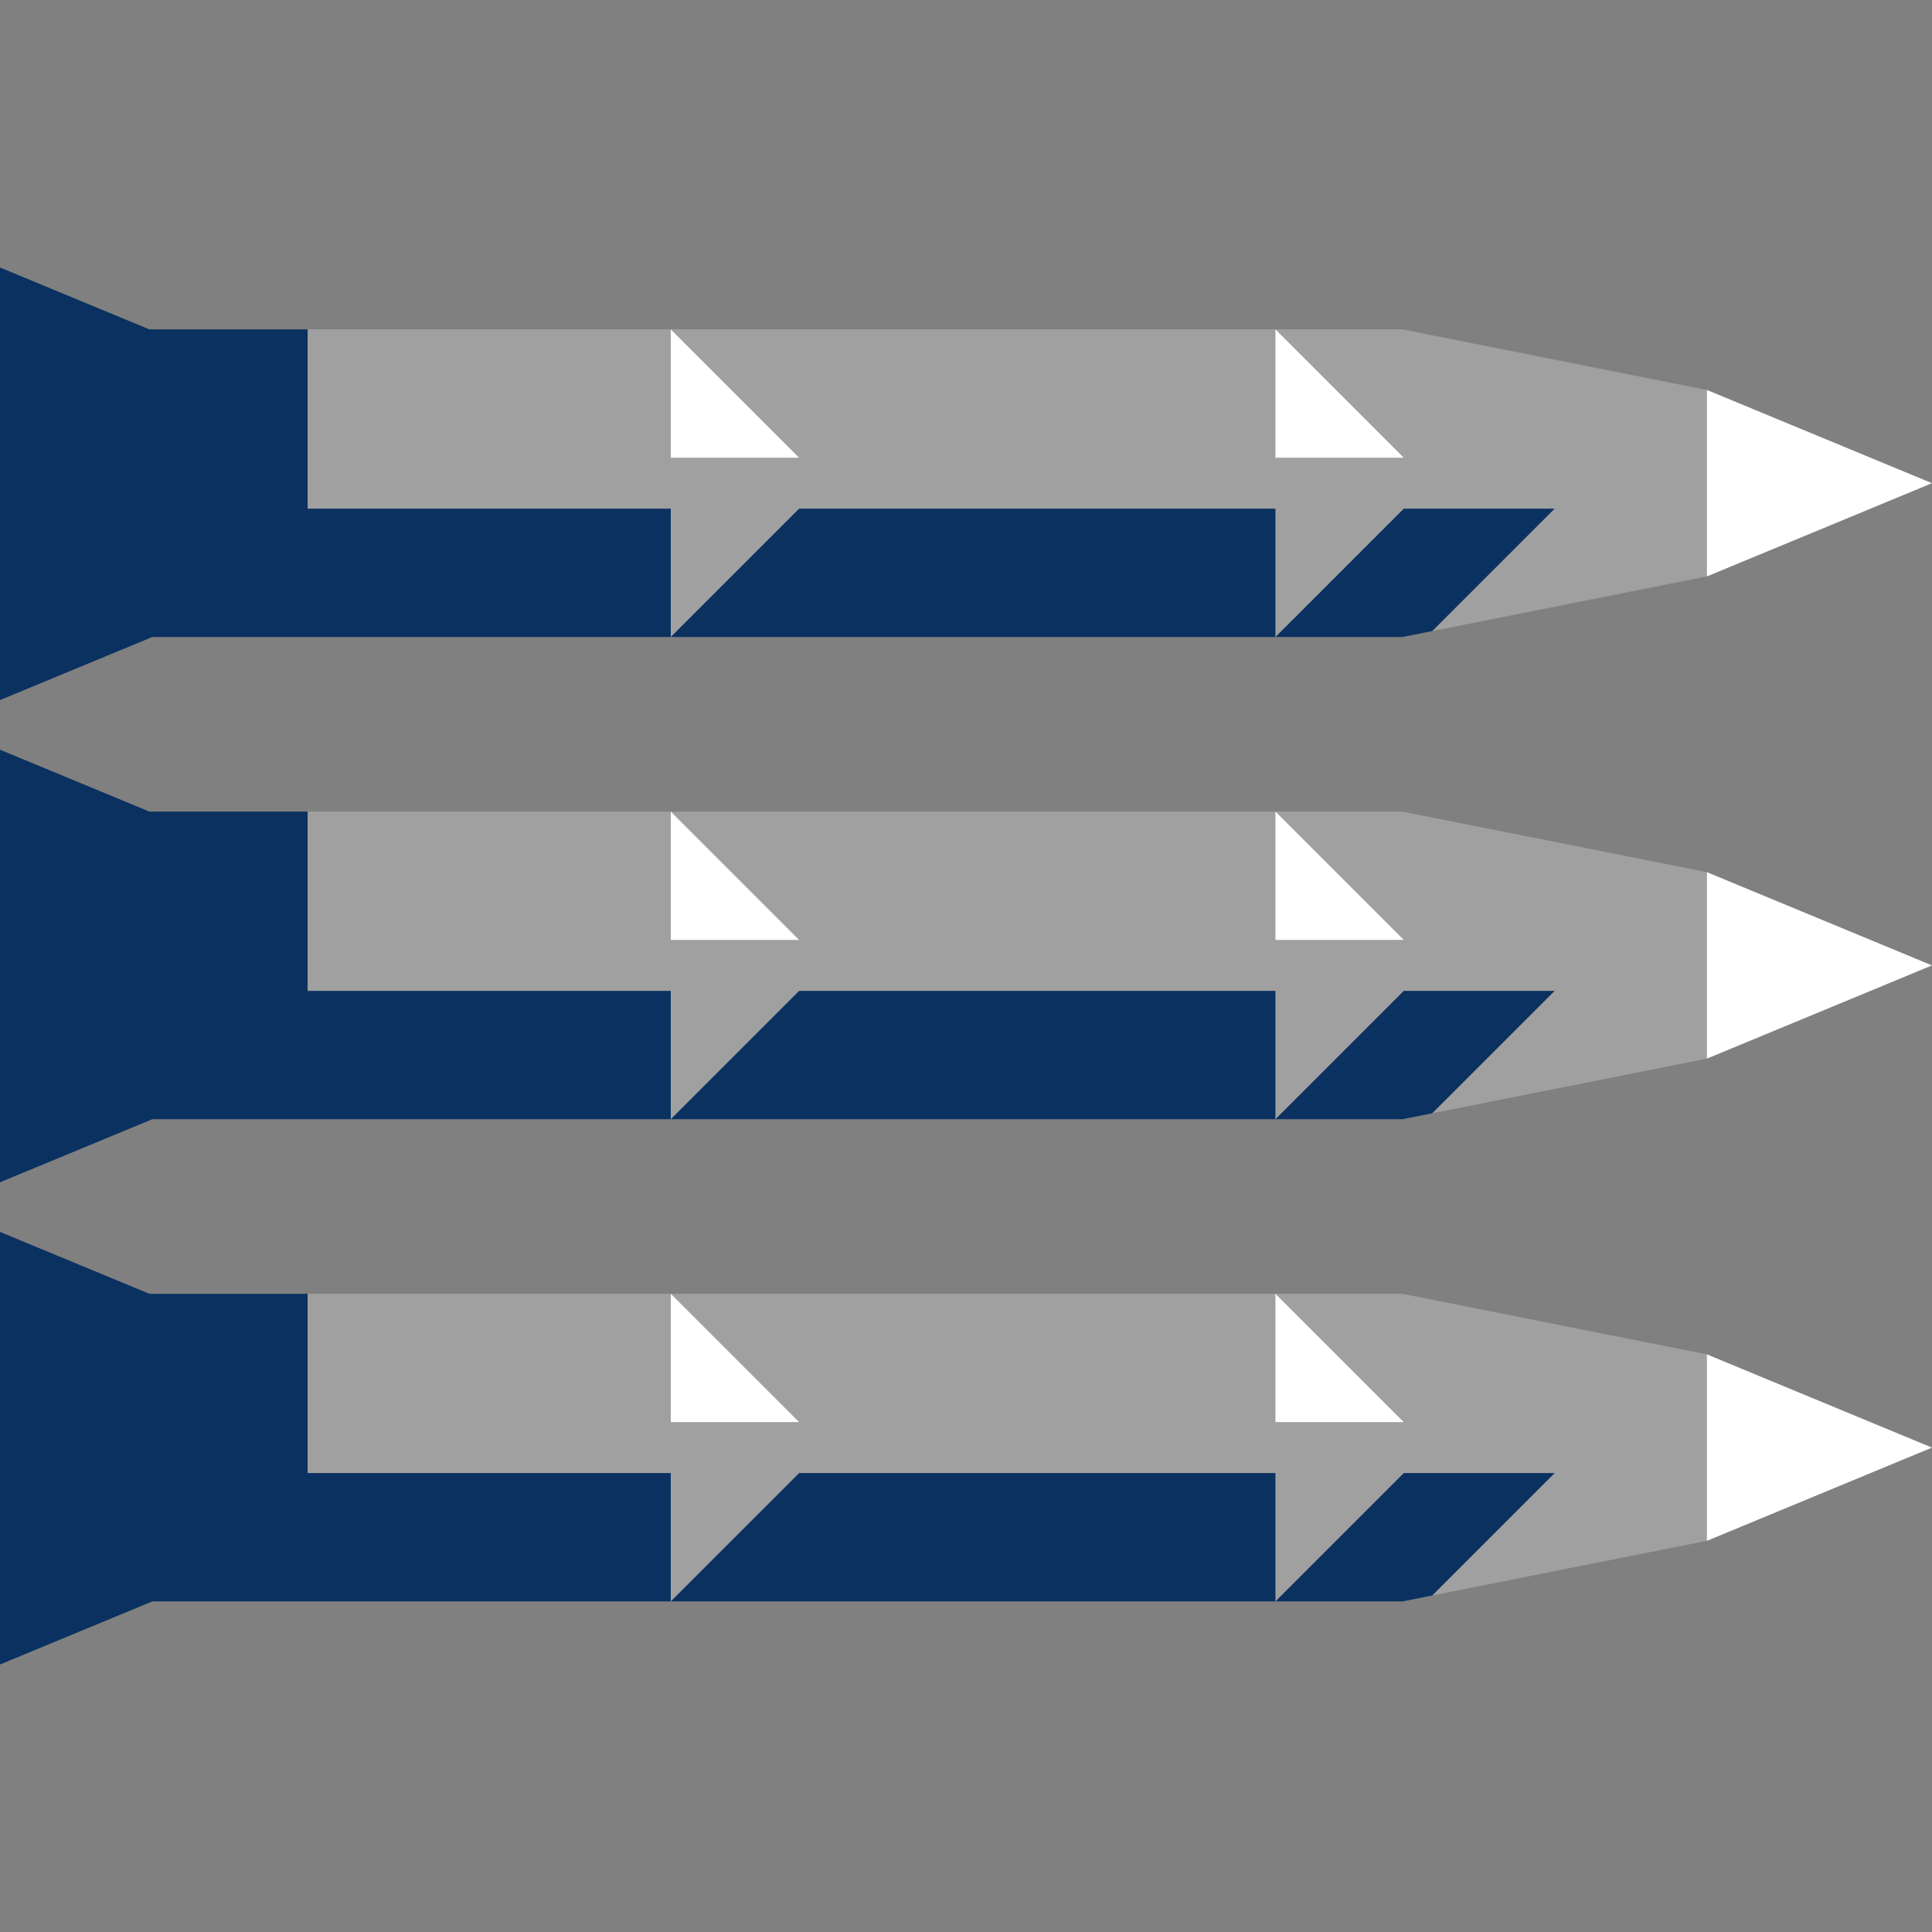 <?xml version="1.0" encoding="utf-8"?>
<!-- Generator: Adobe Illustrator 18.1.1, SVG Export Plug-In . SVG Version: 6.00 Build 0)  -->
<svg version="1.1" id="Layer_1" xmlns="http://www.w3.org/2000/svg" xmlns:xlink="http://www.w3.org/1999/xlink" x="0px" y="0px"
	 viewBox="0 0 650 650" enable-background="new 0 0 650 650" xml:space="preserve">
<rect x="0" y="0" width="650" height="650" fill="#808080" stroke="none"/>
<polygon fill="#FFFFFF" points="574.277,131.199 542.5,162.564 574.277,193.93 650,162.564 "/>
<polygon fill="#A0A0A0" points="469.5,197 481.87,212.31 574.277,193.929 574.277,131.198 471.812,110.817 471.812,110.817 
	103.496,110.817 32.156,182.156 225.67,214.311 341,190.5 429.109,214.311 "/>
<polygon fill="#FFFFFF" points="268.849,153.992 225.674,153.992 225.674,110.817 "/>
<polygon fill="#FFFFFF" points="472.282,153.992 429.107,153.992 429.107,110.817 "/>
<polygon fill="#0A3160" points="103.496,171.135 103.496,110.817 50.259,110.817 0.002,90 0.002,235.533 51.235,214.311 
	225.674,214.31 225.674,171.136 225.674,171.136 "/>
<polygon fill="#0A3160" points="268.85,171.136 225.675,214.31 429.106,214.31 429.106,171.136 "/>
<polygon fill="#0A3160" points="472.282,171.136 472.282,171.136 429.106,214.311 472.282,214.311 472.282,214.218 481.87,212.311 
	523.045,171.136 "/>
<polygon fill="#FFFFFF" points="574.277,293.432 542.5,324.798 574.277,356.163 650,324.798 "/>
<polygon fill="#A0A0A0" points="469.5,359.234 481.87,374.544 574.277,356.163 574.277,293.432 471.812,273.051 471.812,273.051 
	103.496,273.051 32.156,344.39 225.67,376.545 341,352.734 429.109,376.545 "/>
<polygon fill="#FFFFFF" points="268.849,316.226 225.674,316.226 225.674,273.051 "/>
<polygon fill="#FFFFFF" points="472.282,316.226 429.107,316.226 429.107,273.051 "/>
<polygon fill="#0A3160" points="103.496,333.369 103.496,273.051 50.259,273.051 0.002,252.234 0.002,397.766 51.235,376.545 
	225.674,376.544 225.674,333.37 225.674,333.369 "/>
<polygon fill="#0A3160" points="268.85,333.369 225.675,376.544 429.106,376.544 429.106,333.37 "/>
<polygon fill="#0A3160" points="472.282,333.37 472.282,333.37 429.106,376.545 472.282,376.545 472.282,376.451 481.87,374.544 
	523.045,333.37 "/>
<polygon fill="#FFFFFF" points="574.277,455.666 542.5,487.031 574.277,518.397 650,487.031 "/>
<polygon fill="#A0A0A0" points="469.5,521.467 481.87,536.778 574.277,518.396 574.277,455.665 471.812,435.284 471.812,435.284 
	103.496,435.284 32.156,506.623 225.67,538.778 341,514.967 429.109,538.778 "/>
<polygon fill="#FFFFFF" points="268.849,478.459 225.674,478.459 225.674,435.284 "/>
<polygon fill="#FFFFFF" points="472.282,478.459 429.107,478.459 429.107,435.284 "/>
<polygon fill="#0A3160" points="103.496,495.602 103.496,435.284 50.259,435.284 0.002,414.467 0.002,560 51.235,538.778 
	225.674,538.777 225.674,495.603 225.674,495.603 "/>
<polygon fill="#0A3160" points="268.85,495.603 225.675,538.777 429.106,538.777 429.106,495.603 "/>
<polygon fill="#0A3160" points="472.282,495.603 472.282,495.603 429.106,538.778 472.282,538.778 472.282,538.685 481.87,536.778 
	523.045,495.603 "/>
</svg>
